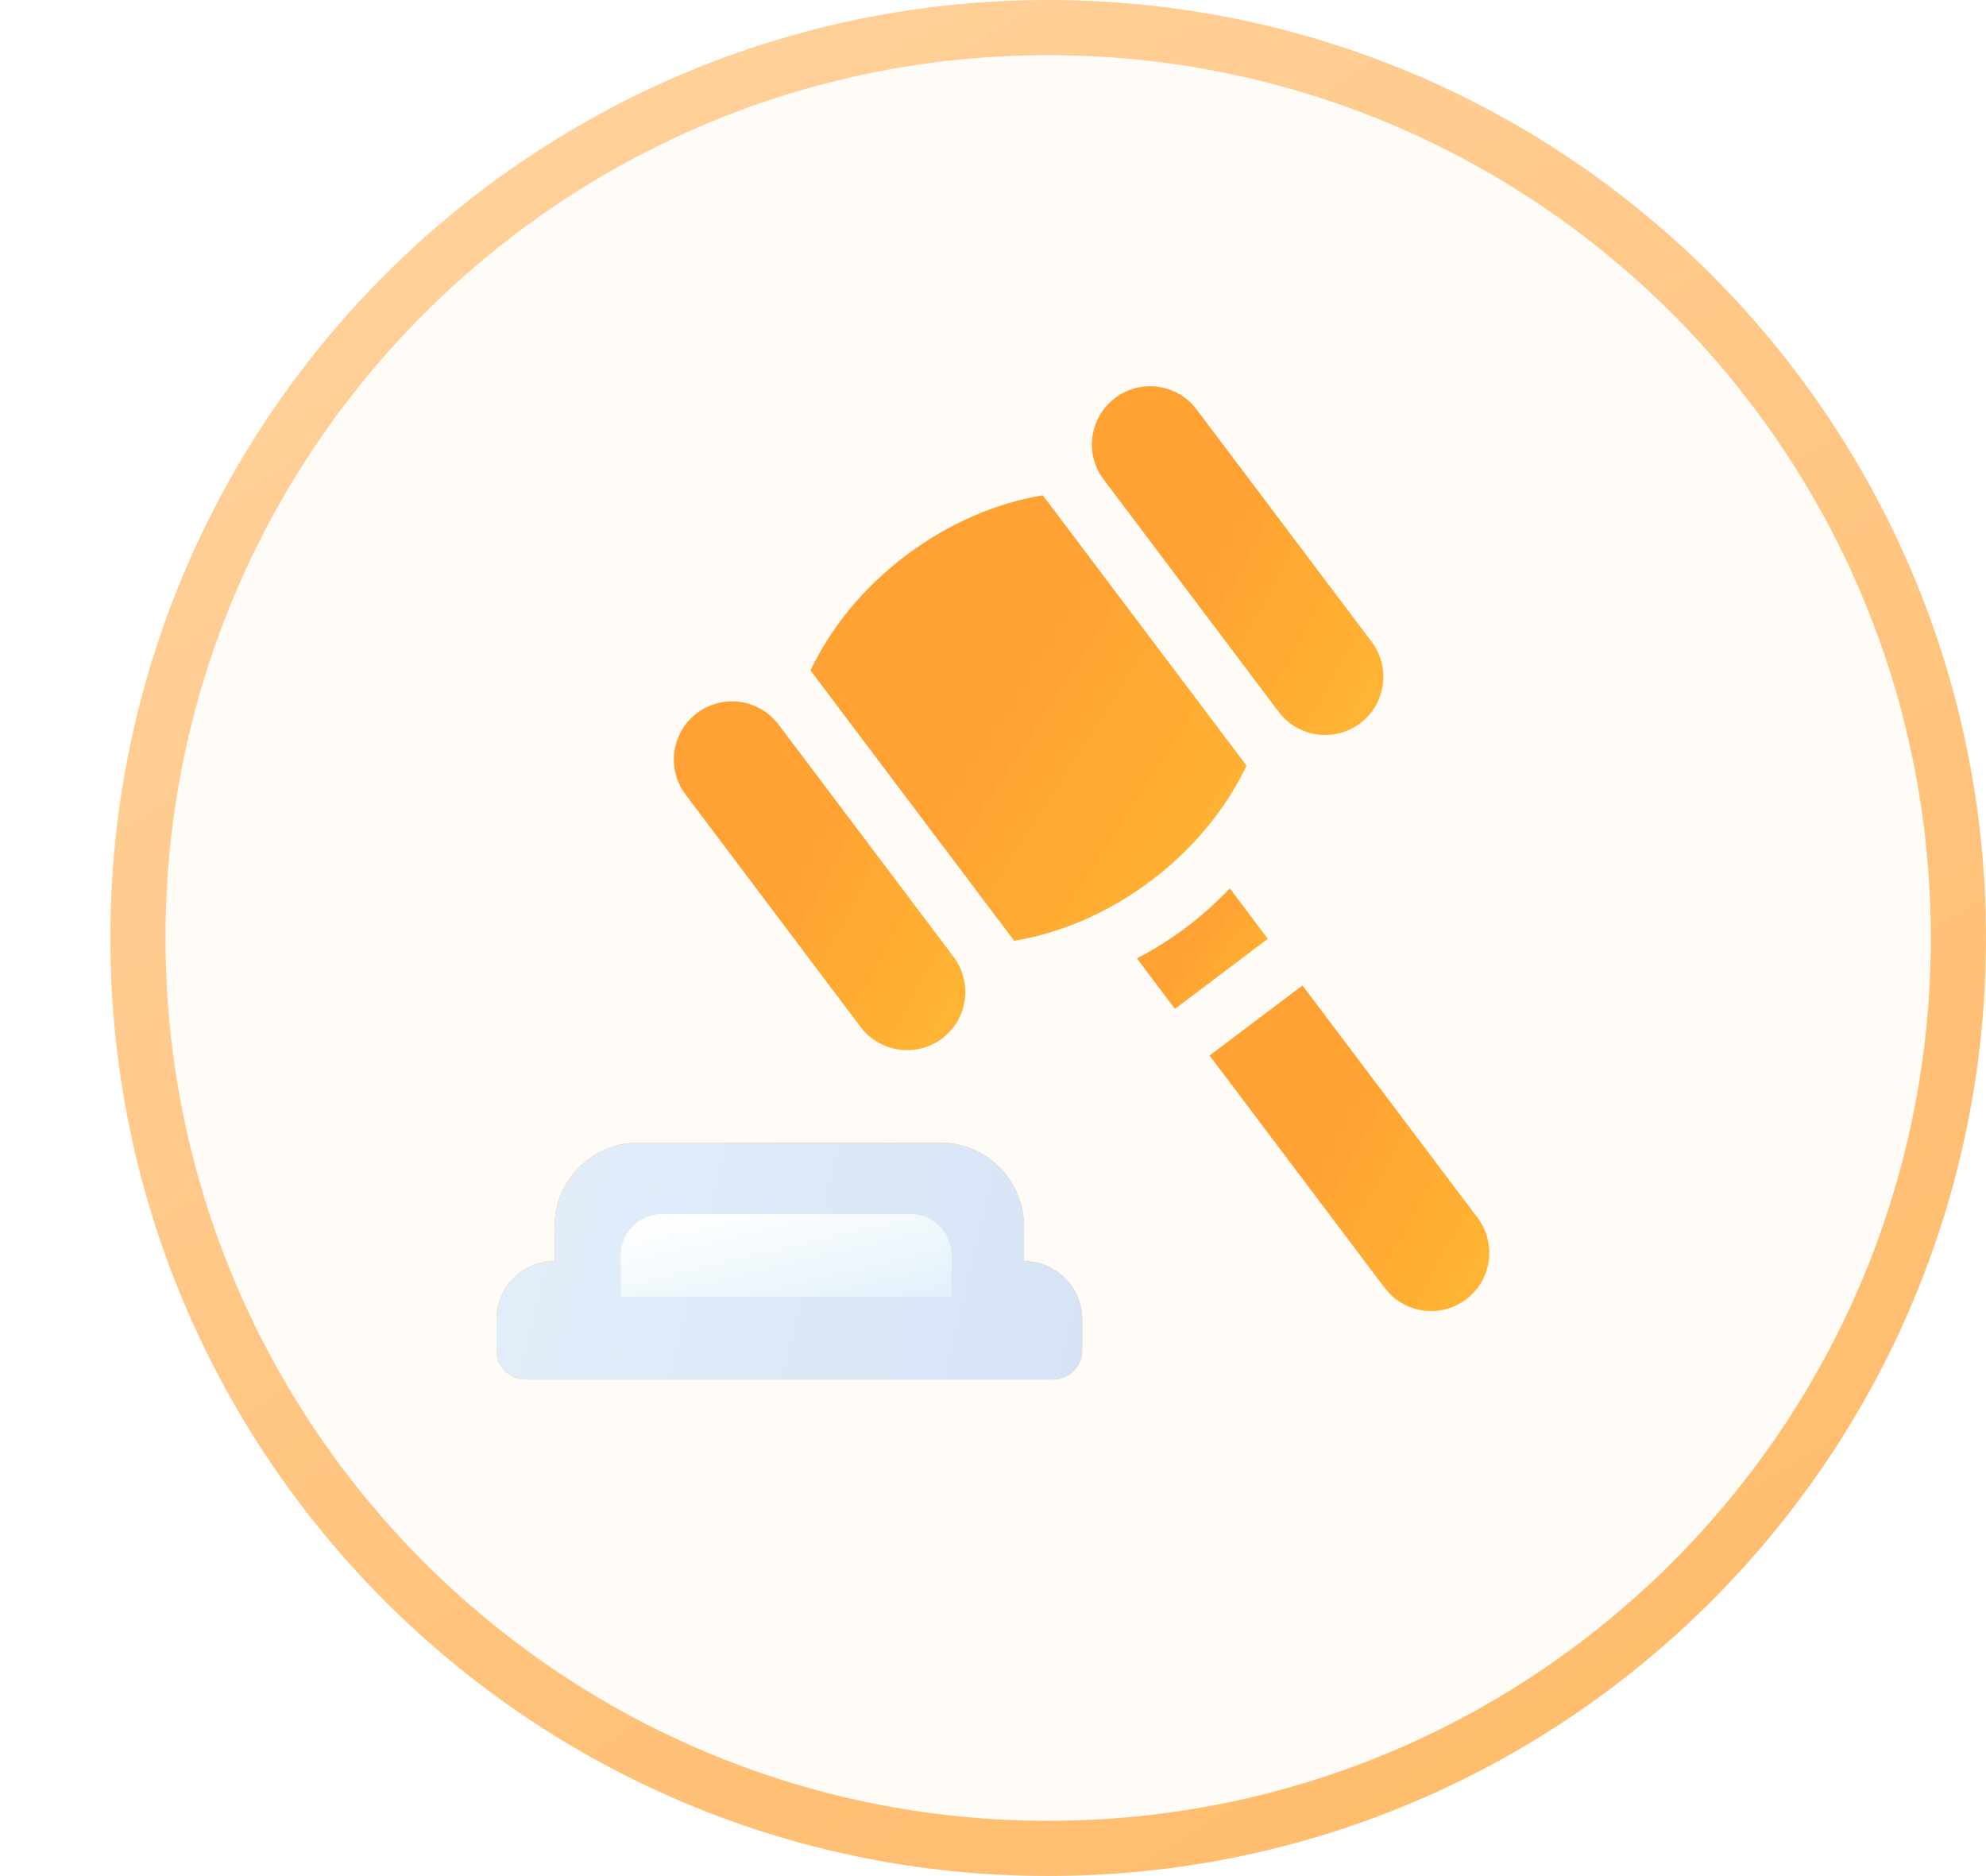 <svg width="18" height="17" viewBox="0 0 18 17" fill="none" xmlns="http://www.w3.org/2000/svg">
<g filter="url(#filter0_b_10313_38496)">
<ellipse cx="9.5" cy="8.499" rx="8.5" ry="8.499" fill="#FFFBF5" fill-opacity="0.8"/>
<path d="M17.75 8.499C17.75 13.056 14.056 16.749 9.5 16.749C4.944 16.749 1.25 13.056 1.25 8.499C1.25 3.943 4.944 0.25 9.5 0.25C14.056 0.25 17.75 3.943 17.75 8.499Z" stroke="url(#paint0_linear_10313_38496)" stroke-width="0.5"/>
</g>
<path d="M4.764 12.5H9.545C9.69 12.5 9.808 12.382 9.808 12.236V11.955C9.808 11.664 9.572 11.428 9.281 11.428V11.113C9.281 10.695 8.941 10.355 8.524 10.355H5.784C5.367 10.355 5.027 10.695 5.027 11.113V11.428C4.736 11.428 4.5 11.664 4.5 11.955V12.236C4.5 12.382 4.618 12.5 4.764 12.5Z" fill="url(#paint1_linear_10313_38496)"/>
<path d="M4.764 12.5H9.545C9.69 12.5 9.808 12.382 9.808 12.236V11.955C9.808 11.664 9.572 11.428 9.281 11.428V11.113C9.281 10.695 8.941 10.355 8.524 10.355H5.784C5.367 10.355 5.027 10.695 5.027 11.113V11.428C4.736 11.428 4.5 11.664 4.5 11.955V12.236C4.5 12.382 4.618 12.5 4.764 12.5Z" fill="url(#paint2_linear_10313_38496)"/>
<path d="M7.8 9.306C7.976 9.538 8.306 9.585 8.539 9.41C8.772 9.234 8.818 8.904 8.643 8.671L7.056 6.565C6.881 6.333 6.55 6.286 6.317 6.462C6.085 6.637 6.038 6.968 6.214 7.2L7.8 9.306Z" fill="url(#paint3_linear_10313_38496)"/>
<path d="M11.589 6.45C11.765 6.683 12.095 6.729 12.328 6.554C12.56 6.379 12.607 6.048 12.432 5.816L10.845 3.71C10.67 3.477 10.339 3.431 10.107 3.606C9.874 3.782 9.827 4.112 10.003 4.345L11.589 6.45Z" fill="url(#paint4_linear_10313_38496)"/>
<path d="M10.432 7.981C10.822 7.687 11.115 7.322 11.298 6.938L9.451 4.488C9.032 4.558 8.601 4.739 8.211 5.033C7.821 5.326 7.529 5.691 7.346 6.075L9.192 8.525C9.612 8.455 10.043 8.274 10.432 7.981Z" fill="url(#paint5_linear_10313_38496)"/>
<path d="M11.147 8.051C11.024 8.176 10.895 8.296 10.752 8.403C10.61 8.511 10.459 8.602 10.305 8.685L10.649 9.142L11.491 8.507L11.147 8.051Z" fill="url(#paint6_linear_10313_38496)"/>
<path d="M11.805 8.93L10.963 9.564L12.55 11.67C12.725 11.903 13.056 11.949 13.288 11.774C13.521 11.599 13.567 11.268 13.392 11.035L11.805 8.93Z" fill="url(#paint7_linear_10313_38496)"/>
<path d="M5.625 11.375C5.625 11.168 5.793 11 6 11H8.25C8.457 11 8.625 11.168 8.625 11.375V11.75H5.625V11.375Z" fill="#D9D9D9"/>
<path d="M5.625 11.375C5.625 11.168 5.793 11 6 11H8.25C8.457 11 8.625 11.168 8.625 11.375V11.75H5.625V11.375Z" fill="url(#paint8_linear_10313_38496)"/>
<defs>
<filter id="filter0_b_10313_38496" x="-3" y="-4" width="25" height="25" filterUnits="userSpaceOnUse" color-interpolation-filters="sRGB">
<feFlood flood-opacity="0" result="BackgroundImageFix"/>
<feGaussianBlur in="BackgroundImageFix" stdDeviation="2"/>
<feComposite in2="SourceAlpha" operator="in" result="effect1_backgroundBlur_10313_38496"/>
<feBlend mode="normal" in="SourceGraphic" in2="effect1_backgroundBlur_10313_38496" result="shape"/>
</filter>
<linearGradient id="paint0_linear_10313_38496" x1="6.344" y1="0.373" x2="16.418" y2="16.792" gradientUnits="userSpaceOnUse">
<stop stop-color="#FFD099"/>
<stop offset="1" stop-color="#FFBA68"/>
</linearGradient>
<linearGradient id="paint1_linear_10313_38496" x1="6.358" y1="11.535" x2="8.687" y2="15.321" gradientUnits="userSpaceOnUse">
<stop stop-color="#FFA133"/>
<stop offset="1" stop-color="#FFC633"/>
</linearGradient>
<linearGradient id="paint2_linear_10313_38496" x1="1.563" y1="11.313" x2="11.083" y2="13.601" gradientUnits="userSpaceOnUse">
<stop stop-color="#E8F4FB"/>
<stop offset="1" stop-color="#D2E0F5"/>
</linearGradient>
<linearGradient id="paint3_linear_10313_38496" x1="7.032" y1="8.094" x2="10.277" y2="9.875" gradientUnits="userSpaceOnUse">
<stop stop-color="#FFA133"/>
<stop offset="1" stop-color="#FFC633"/>
</linearGradient>
<linearGradient id="paint4_linear_10313_38496" x1="10.821" y1="5.238" x2="14.066" y2="7.019" gradientUnits="userSpaceOnUse">
<stop stop-color="#FFA133"/>
<stop offset="1" stop-color="#FFC633"/>
</linearGradient>
<linearGradient id="paint5_linear_10313_38496" x1="8.729" y1="6.709" x2="13.198" y2="9.583" gradientUnits="userSpaceOnUse">
<stop stop-color="#FFA133"/>
<stop offset="1" stop-color="#FFC633"/>
</linearGradient>
<linearGradient id="paint6_linear_10313_38496" x1="10.72" y1="8.651" x2="11.975" y2="9.547" gradientUnits="userSpaceOnUse">
<stop stop-color="#FFA133"/>
<stop offset="1" stop-color="#FFC633"/>
</linearGradient>
<linearGradient id="paint7_linear_10313_38496" x1="11.85" y1="10.552" x2="14.924" y2="12.287" gradientUnits="userSpaceOnUse">
<stop stop-color="#FFA133"/>
<stop offset="1" stop-color="#FFC633"/>
</linearGradient>
<linearGradient id="paint8_linear_10313_38496" x1="5.625" y1="11.107" x2="5.928" y2="12.388" gradientUnits="userSpaceOnUse">
<stop stop-color="white"/>
<stop offset="1" stop-color="#E2F1FA"/>
</linearGradient>
</defs>
</svg>
